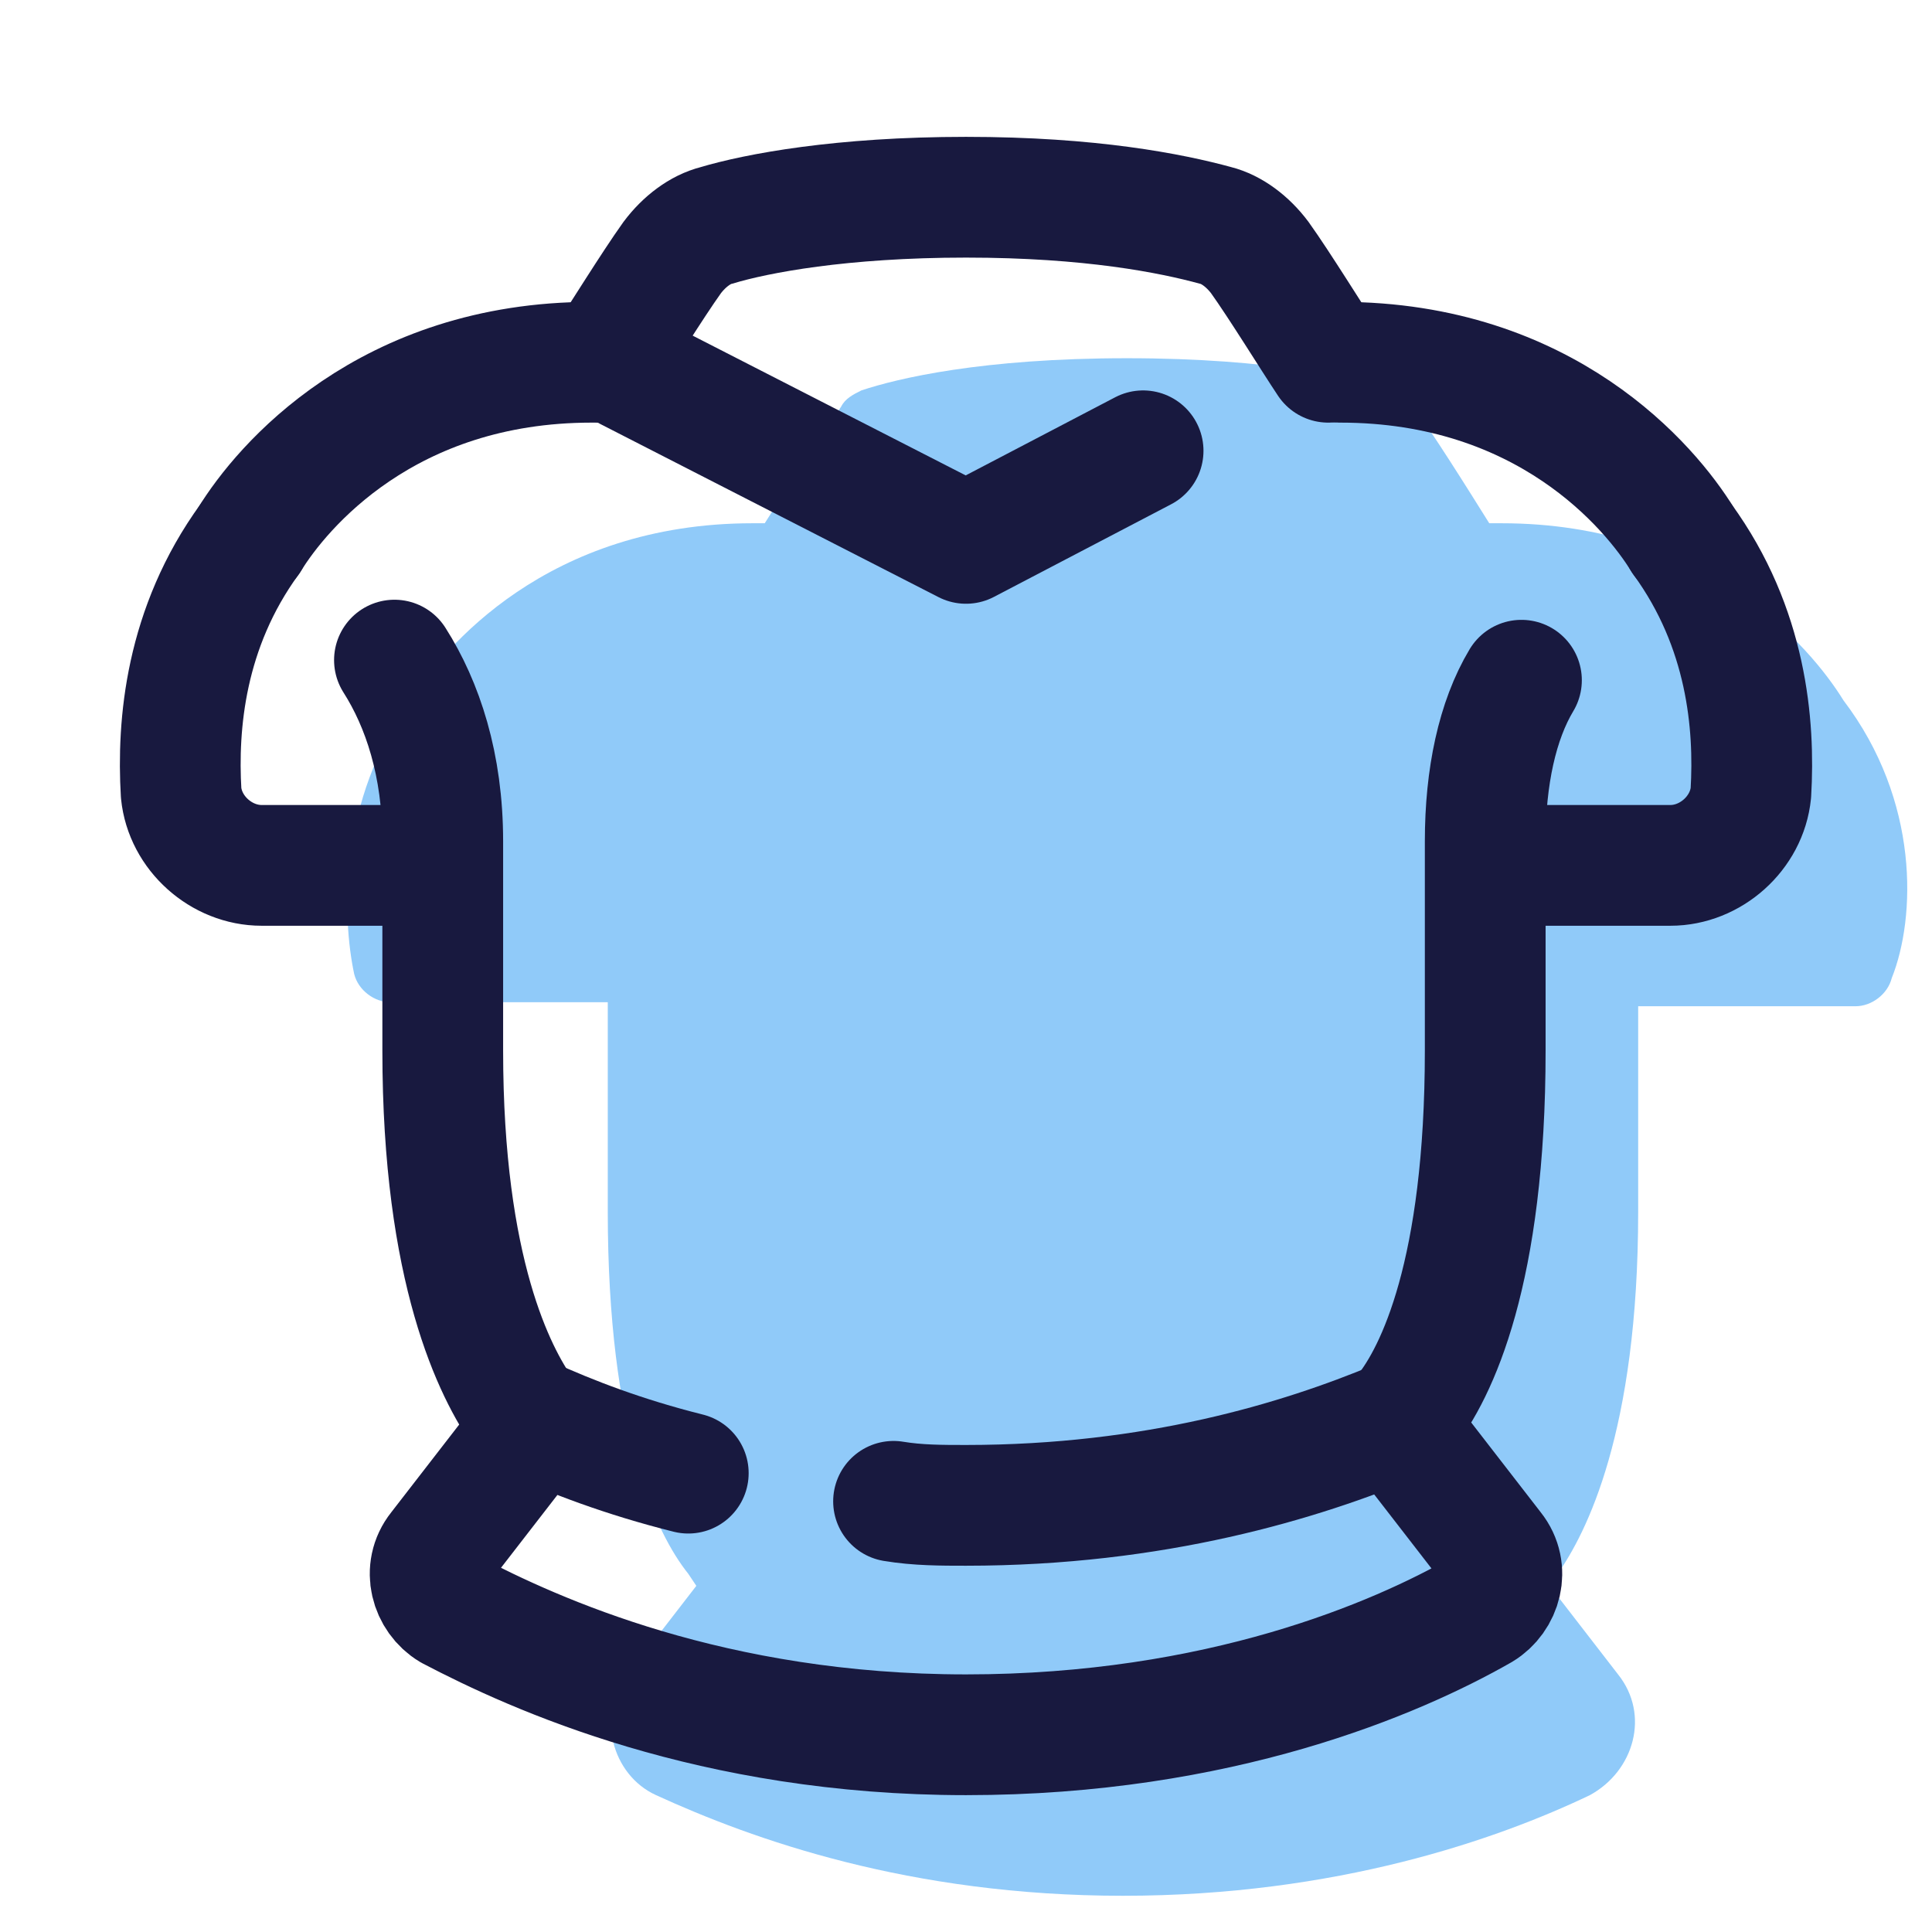 <svg xmlns="http://www.w3.org/2000/svg"  viewBox="0 0 48 48" width="48px" height="48px"><path fill="#90caf9" d="M45.8,17.4L45.8,17.4C45.8,17.4,45.8,17.4,45.8,17.4C45,16.1,42.4,13,37.3,13H37c-0.5-0.8-1.5-2.4-1.9-2.9 c-0.1-0.2-0.3-0.3-0.5-0.4c-0.9-0.3-3-0.8-6.6-0.8c-3.6,0-5.7,0.5-6.6,0.8c-0.2,0.1-0.4,0.2-0.5,0.4c-0.4,0.6-1.4,2.1-1.9,2.9h-0.3 c-5.1,0-7.7,3.1-8.5,4.4l0,0c-1.8,2.5-1.7,5.4-1.4,6.8c0.1,0.4,0.5,0.7,0.9,0.7l5.4,0v5.2c0,5.5,1.2,8,2,9l0.2,0.3l-1.7,2.2 c-0.8,1-0.4,2.5,0.7,3c2.4,1.1,6.3,2.5,11.6,2.5c5.3,0,9.3-1.4,11.6-2.5c1.1-0.6,1.5-2,0.7-3l-1.7-2.2l0.2-0.3c0.7-1,2-3.5,2-9V25 l5.4,0c0.4,0,0.8-0.3,0.9-0.7C47.6,22.8,47.7,19.9,45.8,17.4z"/><path fill="none" stroke="#18193f" stroke-linecap="round" stroke-linejoin="round" stroke-miterlimit="10" stroke-width="3" d="M41.8,13.4c1.6,2.2,1.8,4.6,1.7,6.3c-0.1,1-1,1.8-2,1.8h-4.2"/><path fill="none" stroke="#18193f" stroke-linecap="round" stroke-miterlimit="10" stroke-width="3" d="M15,9c0.4-0.6,1.2-1.9,1.7-2.6C17,6,17.4,5.7,17.8,5.6c1-0.3,3.1-0.7,6.2-0.7c3.1,0,5.1,0.4,6.2,0.7	C30.6,5.7,31,6,31.3,6.4c0.5,0.7,1.3,2,1.7,2.6"/><path fill="none" stroke="#18193f" stroke-linecap="round" stroke-linejoin="round" stroke-miterlimit="10" stroke-width="3" d="M6.2,13.4C7,12.1,9.6,9,14.7,9H15"/><path fill="none" stroke="#18193f" stroke-linecap="round" stroke-linejoin="round" stroke-miterlimit="10" stroke-width="3" d="M37.8,16.9c-0.6,1-0.9,2.4-0.9,4v5.2c0,5.5-1.2,8-2,9l-0.2,0.3l2.4,3.1c0.4,0.5,0.2,1.2-0.3,1.5	c-2.1,1.2-6.5,3.1-12.8,3.1c-6.3,0-10.7-2-12.8-3.1c-0.5-0.3-0.7-1-0.3-1.5l2.4-3.1L13,35.1c-0.7-1-2-3.5-2-9v-5.2	c0-1.9-0.5-3.4-1.2-4.5"/><path fill="none" stroke="#18193f" stroke-linecap="round" stroke-linejoin="round" stroke-miterlimit="10" stroke-width="3" d="M33.3,9c5.1,0,7.7,3.1,8.5,4.4"/><path fill="none" stroke="#18193f" stroke-linecap="round" stroke-linejoin="round" stroke-miterlimit="10" stroke-width="3" d="M17.1,36.6c-1.6-0.4-2.9-0.9-4-1.4"/><path fill="none" stroke="#18193f" stroke-linecap="round" stroke-linejoin="round" stroke-miterlimit="10" stroke-width="3" d="M34.7,35.3c-2.4,1-6,2.1-10.7,2.1c-0.6,0-1.2,0-1.8-0.1"/><path fill="none" stroke="#18193f" stroke-linecap="round" stroke-linejoin="round" stroke-miterlimit="10" stroke-width="3" d="M6.2,13.4c-1.6,2.2-1.8,4.6-1.7,6.3c0.1,1,1,1.8,2,1.8h4.2"/><polyline fill="none" stroke="#18193f" stroke-linecap="round" stroke-linejoin="round" stroke-miterlimit="10" stroke-width="3" points="15.6,9.2 24,13.5 28.4,11.2"/></svg>